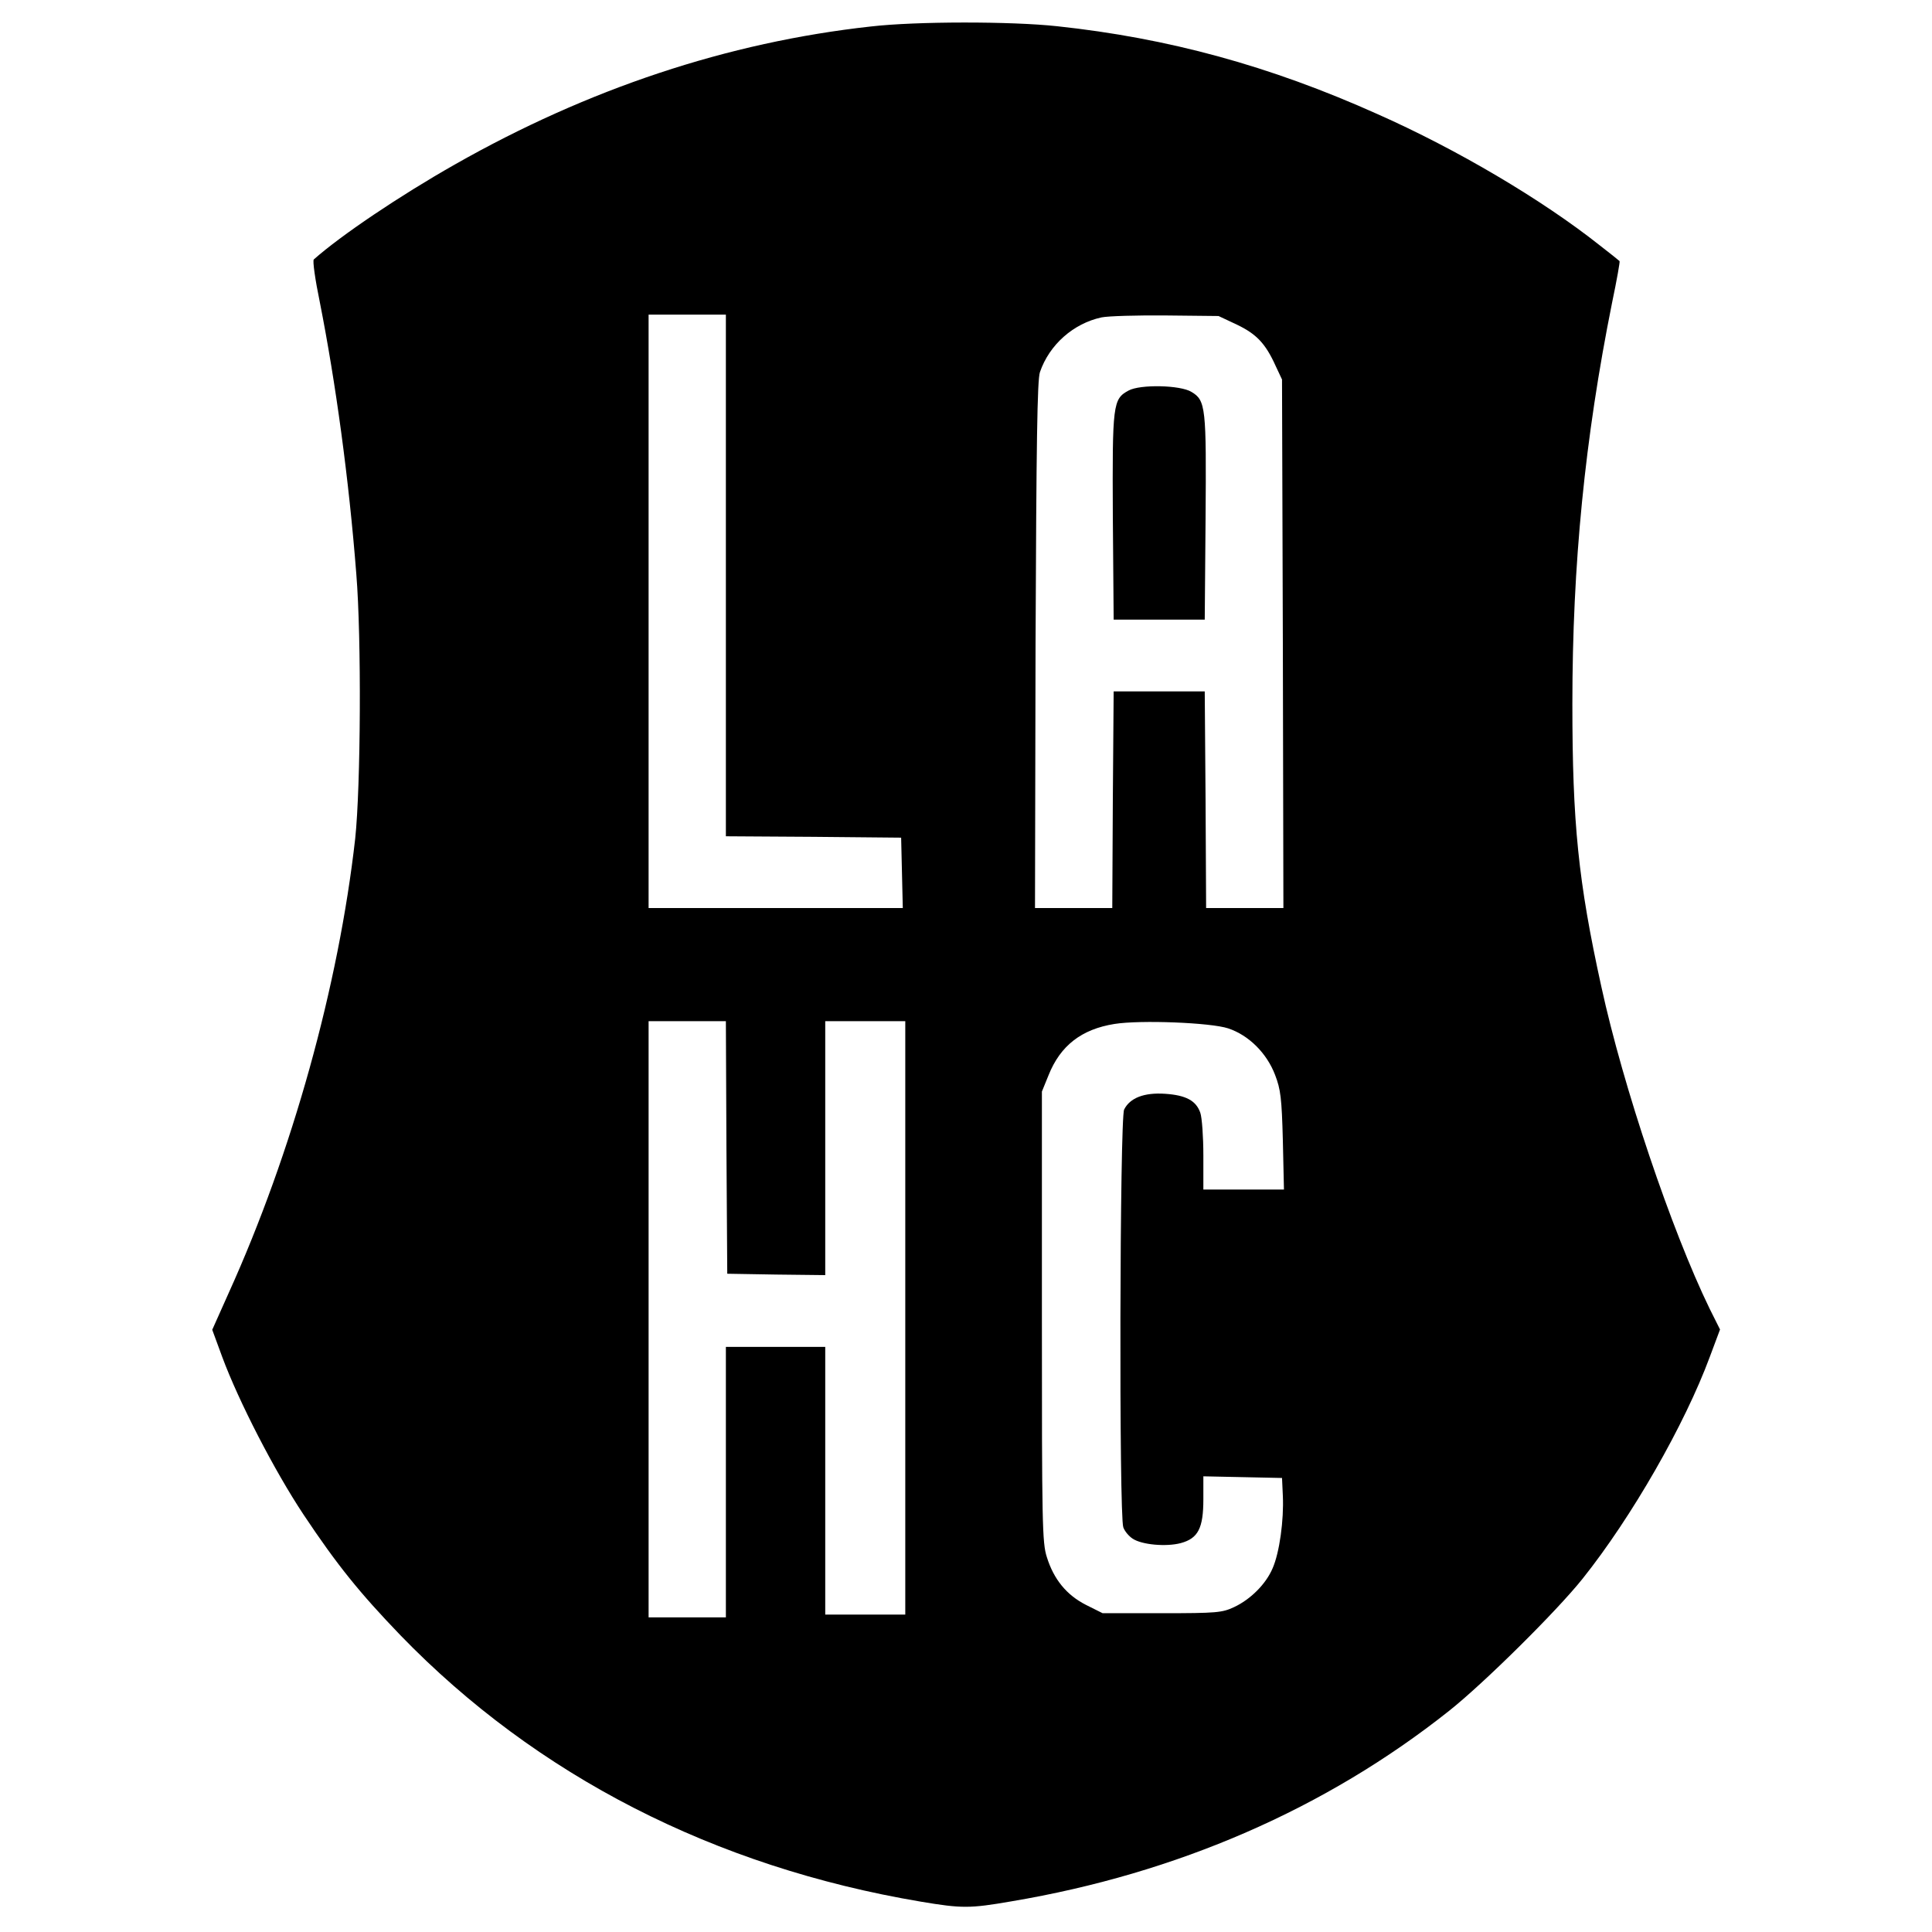 <?xml version="1.0" standalone="no"?>
<!DOCTYPE svg PUBLIC "-//W3C//DTD SVG 20010904//EN"
 "http://www.w3.org/TR/2001/REC-SVG-20010904/DTD/svg10.dtd">
<svg version="1.0" xmlns="http://www.w3.org/2000/svg"
 width="700pt" height="700pt" viewBox="0 0 700 700"
 preserveAspectRatio="xMidYMid meet">
<g transform="translate(0,700) scale(0.1,-0.1)"
fill="#000000" stroke="none">
<path d="M3155 6904 c-518 -57 -1025 -226 -1507 -500 -201 -114 -413 -257
-511 -344 -5 -4 5 -74 22 -156 57 -289 105 -637 132 -984 19 -232 16 -770 -4
-958 -60 -533 -228 -1138 -459 -1648 l-59 -132 36 -98 c60 -162 190 -414 295
-572 122 -183 202 -282 351 -437 492 -508 1137 -839 1885 -965 149 -25 178
-25 328 1 601 101 1140 336 1586 690 125 99 389 360 484 479 178 223 370 558
461 804 l37 99 -38 76 c-138 284 -313 803 -392 1166 -84 382 -105 594 -105
1025 0 504 45 961 144 1454 17 81 29 149 27 150 -2 2 -34 28 -73 58 -207 164
-516 347 -805 475 -390 175 -758 275 -1160 318 -166 18 -511 18 -675 -1z
m-525 -1989 l0 -945 318 -2 317 -3 3 -127 3 -128 -461 0 -460 0 0 1075 0 1075
140 0 140 0 0 -945z m1851 909 c71 -34 104 -68 141 -150 l23 -49 3 -957 2
-958 -140 0 -140 0 -2 393 -3 392 -165 0 -165 0 -3 -392 -2 -393 -140 0 -140
0 2 953 c3 731 6 961 16 989 34 99 121 176 223 198 24 5 130 8 234 7 l190 -2
66 -31z m-1849 -2981 l3 -458 178 -3 177 -2 0 460 0 460 145 0 145 0 0 -1075
0 -1075 -145 0 -145 0 0 485 0 485 -180 0 -180 0 0 -490 0 -490 -140 0 -140 0
0 1080 0 1080 140 0 140 0 2 -457z m1818 431 c75 -25 140 -90 170 -169 20 -52
24 -84 28 -237 l4 -178 -146 0 -146 0 0 124 c0 67 -5 137 -11 154 -15 44 -52
64 -128 69 -76 5 -127 -15 -148 -57 -16 -31 -19 -1473 -3 -1514 5 -14 20 -32
34 -41 33 -22 121 -30 174 -16 63 17 82 54 82 159 l0 83 143 -3 142 -3 3 -65
c4 -87 -12 -205 -37 -262 -24 -57 -80 -113 -140 -141 -43 -20 -62 -22 -261
-22 l-215 0 -60 30 c-71 36 -117 93 -142 173 -17 52 -18 122 -18 872 l0 815
24 59 c43 108 120 167 239 186 94 15 348 5 412 -16z"/>
<path d="M4089 5585 c-57 -31 -59 -48 -57 -457 l3 -373 165 0 165 0 3 365 c3
404 1 429 -51 460 -40 25 -186 28 -228 5z"/>
</g>
</svg>
